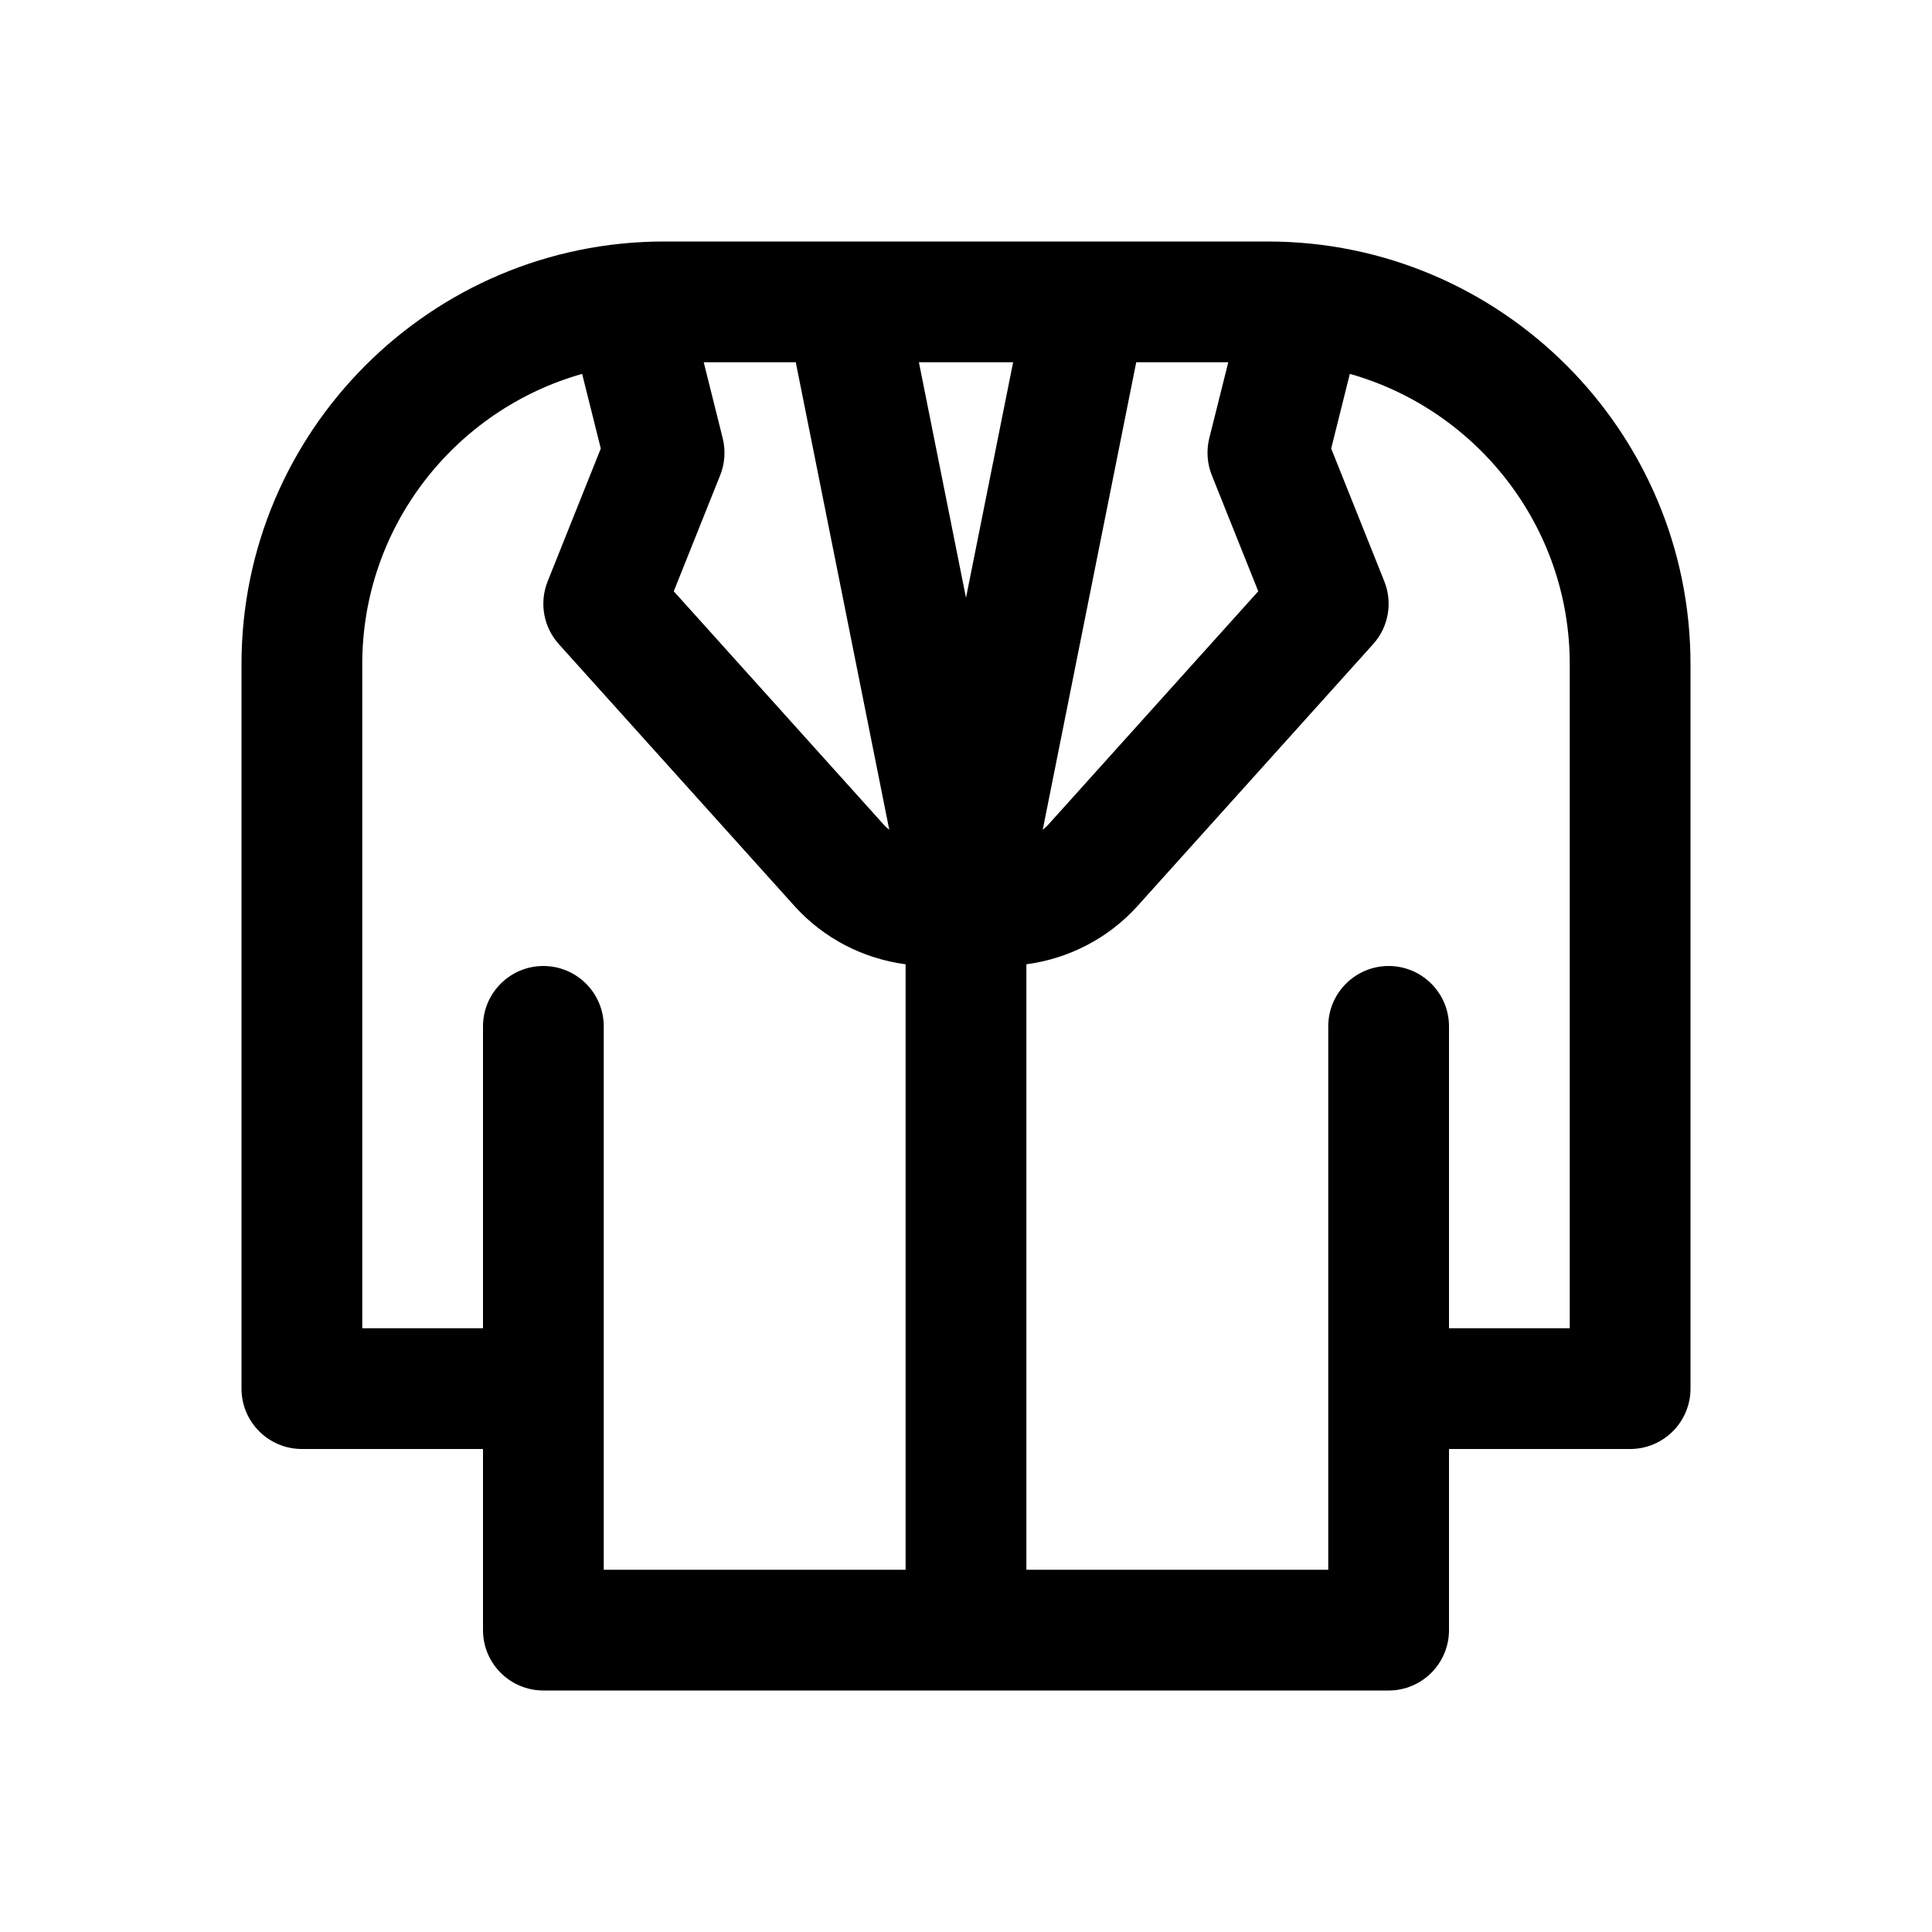 <svg id="Layer" enable-background="new 0 0 64 64" height="512" viewBox="0 0 64 64" width="512" xmlns="http://www.w3.org/2000/svg"><path d="m42 8h-20c-7.72 0-14 6.28-14 14v24c0 1.104.896 2 2 2h6v6c0 1.104.896 2 2 2h28c1.104 0 2-.896 2-2v-6h6c1.104 0 2-.896 2-2v-24c0-7.72-6.28-14-14-14zm-1.857 7.743 1.538 3.844-6.974 7.751c-.05.055-.109.099-.165.148l3.097-15.486h3.049l-.629 2.515c-.101.408-.072.838.084 1.228zm-16.203-1.228-.628-2.515h3.049l3.097 15.486c-.054-.048-.112-.09-.161-.144l-6.978-7.755 1.538-3.844c.156-.39.185-.82.083-1.228zm8.06 5.287-1.56-7.802h3.121zm-12 14.198c0-1.104-.896-2-2-2s-2 .896-2 2v10h-4v-22c0-4.572 3.088-8.428 7.284-9.615l.618 2.473-1.76 4.399c-.283.708-.14 1.515.37 2.081l7.814 8.684c.961 1.063 2.27 1.736 3.673 1.921v20.057h-9.999zm32 10h-4v-10c0-1.104-.896-2-2-2s-2 .896-2 2v18h-10v-20.057c1.403-.185 2.713-.859 3.677-1.925l7.81-8.68c.51-.566.653-1.373.37-2.081l-1.76-4.399.618-2.473c4.197 1.187 7.285 5.043 7.285 9.615z"/></svg>